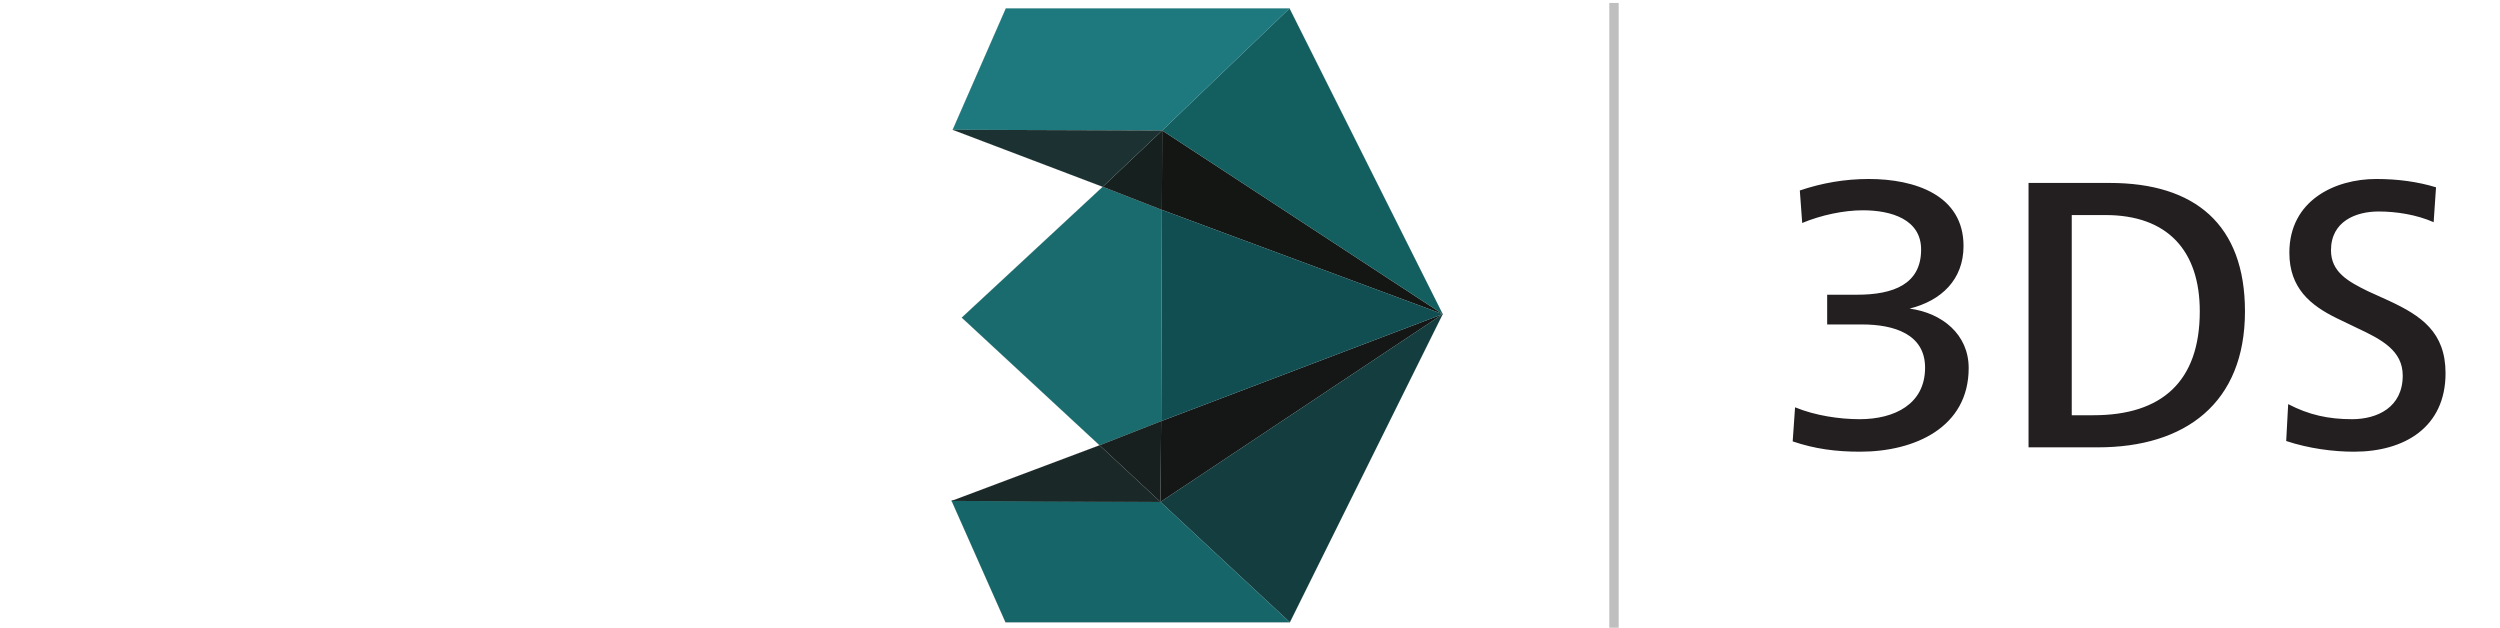 <?xml version="1.0" encoding="UTF-8" standalone="no"?>
<svg
   xmlns:dc="http://purl.org/dc/elements/1.1/"
   xmlns:cc="http://creativecommons.org/ns#"
   xmlns:rdf="http://www.w3.org/1999/02/22-rdf-syntax-ns#"
   xmlns:svg="http://www.w3.org/2000/svg"
   xmlns="http://www.w3.org/2000/svg"
   viewBox="0 0 250 261.333"
   height="261.333"
   width="1040"
   xml:space="preserve"
   id="svg2"
   version="1.1"><defs
     id="defs6" /><g
     transform="matrix(1.333,0,0,-1.333,0,261.333)"
     id="g10"><g
       transform="scale(0.1)"
       id="g12"><path
         id="path14"
         style="fill:#231f20;fill-opacity:1;fill-rule:nonzero;stroke:none"
         d="m 2631.33,582.992 c 69.28,-23.504 134.84,-32.164 210.3,-32.164 171.95,0 338.95,76.699 338.95,261.02 0,105.148 -82.88,171.953 -184.32,185.558 98.97,24.734 168.24,90.304 168.24,195.454 0,158.34 -150.92,209.06 -295.66,209.06 -74.21,0 -145.97,-12.37 -215.24,-35.87 l 7.42,-101.44 c 59.38,24.74 129.89,39.59 189.27,39.59 89.07,0 181.85,-28.46 181.85,-122.47 0,-107.63 -85.36,-141.03 -200.41,-141.03 h -92.78 v -92.774 h 108.87 c 98.96,0 196.69,-29.692 196.69,-134.84 0,-113.813 -95.26,-160.816 -204.12,-160.816 -63.09,0 -138.55,11.128 -201.64,37.109 z m 870.89,706.358 h 105.15 c 194.22,0 294.42,-111.33 294.42,-300.604 0,-218.961 -118.76,-324.109 -331.53,-324.109 h -68.04 z m 81.64,-724.912 c 272.16,0 458.95,137.312 458.95,424.308 0,270.914 -155.87,400.804 -421.83,400.804 h -253.6 V 564.438 Z m 587.61,19.789 c 70.51,-23.5 147.21,-33.399 211.53,-33.399 158.35,0 285.76,76.699 285.76,244.938 0,128.652 -76.69,179.375 -174.42,225.144 l -68.04,30.93 c -60.62,29.69 -115.05,59.37 -115.05,127.41 0,91.55 79.18,121.23 148.45,121.23 55.67,0 118.76,-9.89 171.95,-33.39 l 7.42,108.86 c -56.9,17.32 -118.75,25.97 -186.79,25.97 -128.66,0 -270.92,-66.8 -270.92,-230.09 0,-111.33 66.8,-164.53 147.21,-204.115 l 64.33,-30.926 c 76.69,-35.875 142.26,-70.512 142.26,-148.445 0,-98.965 -79.17,-136.074 -158.34,-136.074 -74.23,0 -134.84,13.605 -199.17,47.003 z m 1130.66,-19.789 v 728.622 l 272.16,-728.622 h 122.47 l 270.91,728.622 V 564.438 h 127.42 V 1389.55 H 5890.98 L 5638.61,711.645 5383.78,1389.55 H 5180.9 V 564.438 Z m 1024.29,0 81.65,216.484 h 382.24 l 79.17,-216.484 h 141.03 L 6686.4,1389.55 H 6516.93 L 6195.29,564.438 Z m 273.39,729.862 157.1,-414.413 h -315.45 z m 566.57,-729.862 237.51,357.507 228.86,-357.507 h 159.58 l -300.6,431.73 274.62,393.382 h -144.73 l -207.83,-317.92 -210.3,317.92 h -154.63 l 273.39,-393.382 -303.08,-431.73 h 147.21" /><path
         id="path16"
         style="fill:none;stroke:#bfbfbf;stroke-width:29.304;stroke-linecap:butt;stroke-linejoin:miter;stroke-miterlimit:22.926;stroke-dasharray:none;stroke-opacity:1"
         d="M 2073.68,1951.29 V 1.469" /><path
         id="path18"
         style="fill:none;stroke:#231f20;stroke-width:0.283;stroke-linecap:butt;stroke-linejoin:miter;stroke-miterlimit:22.926;stroke-dasharray:none;stroke-opacity:1"
         d="m 663.691,1553.27 397.329,380.96 H 175.762 L 9.84,1555.46 Z" /><path
         id="path20"
         style="fill:none;stroke:#231f20;stroke-width:0.283;stroke-linecap:butt;stroke-linejoin:miter;stroke-miterlimit:22.926;stroke-dasharray:none;stroke-opacity:1"
         d="M 9.84,1555.46 478.125,1377.53 663.691,1553.27" /><path
         id="path22"
         style="fill:none;stroke:#231f20;stroke-width:0.283;stroke-linecap:butt;stroke-linejoin:miter;stroke-miterlimit:22.926;stroke-dasharray:none;stroke-opacity:1"
         d="M 662.801,1305.48 478.125,1377.53 38.223,969.281 468.305,570.855 l 192.113,75.321 3.273,907.094" /><path
         id="path24"
         style="fill:none;stroke:#231f20;stroke-width:0.283;stroke-linecap:butt;stroke-linejoin:miter;stroke-miterlimit:22.926;stroke-dasharray:none;stroke-opacity:1"
         d="M 663.691,1553.27 1539.14,980.199 1061.02,1934.23" /><path
         id="path26"
         style="fill:none;stroke:#231f20;stroke-width:0.283;stroke-linecap:butt;stroke-linejoin:miter;stroke-miterlimit:22.926;stroke-dasharray:none;stroke-opacity:1"
         d="M 1539.14,980.199 662.801,1305.48" /><path
         id="path28"
         style="fill:none;stroke:#231f20;stroke-width:0.283;stroke-linecap:butt;stroke-linejoin:miter;stroke-miterlimit:22.926;stroke-dasharray:none;stroke-opacity:1"
         d="M 660.418,646.176 658.234,394.027" /><path
         id="path30"
         style="fill:none;stroke:#231f20;stroke-width:0.283;stroke-linecap:butt;stroke-linejoin:miter;stroke-miterlimit:22.926;stroke-dasharray:none;stroke-opacity:1"
         d="M 1062.12,18.523 468.305,570.855 6.566,397.301 174.672,18.523 Z" /><path
         id="path32"
         style="fill:none;stroke:#231f20;stroke-width:0.283;stroke-linecap:butt;stroke-linejoin:miter;stroke-miterlimit:22.926;stroke-dasharray:none;stroke-opacity:1"
         d="M 1062.12,18.523 1539.14,980.199 658.234,394.027" /><path
         id="path34"
         style="fill:none;stroke:#231f20;stroke-width:0.283;stroke-linecap:butt;stroke-linejoin:miter;stroke-miterlimit:22.926;stroke-dasharray:none;stroke-opacity:1"
         d="M 1539.14,980.199 660.418,646.176" /><path
         id="path36"
         style="fill:none;stroke:#231f20;stroke-width:2.16;stroke-linecap:butt;stroke-linejoin:miter;stroke-miterlimit:22.926;stroke-dasharray:none;stroke-opacity:1"
         d="M 658.234,394.027 6.566,397.301" /><path
         id="path38"
         style="fill:#141614;fill-opacity:1;fill-rule:evenodd;stroke:none"
         d="M 662.801,1305.48 1539.14,980.199 663.691,1553.27 Z" /><path
         id="path40"
         style="fill:#151716;fill-opacity:1;fill-rule:evenodd;stroke:none"
         d="m 1539.14,980.199 -878.722,-334.023 -2.18,-251.985 0.102,-0.093 880.8,586.101" /><path
         id="path42"
         style="fill:#135f60;fill-opacity:1;fill-rule:evenodd;stroke:none"
         d="M 663.691,1553.27 1539.14,980.199 1061.02,1934.23 Z" /><path
         id="path44"
         style="fill:#133d3e;fill-opacity:1;fill-rule:evenodd;stroke:none"
         d="M 1539.14,980.199 658.34,394.098 1062.12,18.523 Z" /><path
         id="path46"
         style="fill:#114e52;fill-opacity:1;fill-rule:evenodd;stroke:none"
         d="M 660.418,646.176 1539.14,980.199 662.801,1305.48 Z" /><path
         id="path48"
         style="fill:#1a6b6d;fill-opacity:1;fill-rule:evenodd;stroke:none"
         d="m 660.418,646.176 2.383,659.304 -184.676,72.05 L 38.223,969.281 468.305,570.855 660.418,646.176" /><path
         id="path50"
         style="fill:#16201f;fill-opacity:1;fill-rule:evenodd;stroke:none"
         d="m 478.125,1377.53 184.676,-72.05 0.89,247.79 z" /><path
         id="path52"
         style="fill:#171f1f;fill-opacity:1;fill-rule:evenodd;stroke:none"
         d="M 660.418,646.176 468.305,570.855 658.238,394.191 Z" /><path
         id="path54"
         style="fill:#166568;fill-opacity:1;fill-rule:evenodd;stroke:none"
         d="M 658.234,394.027 6.566,397.301 174.672,18.523 h 887.448 l -403.78,375.575 -0.106,-0.071" /><path
         id="path56"
         style="fill:#1e797e;fill-opacity:1;fill-rule:evenodd;stroke:none"
         d="m 9.84,1555.46 653.851,-2.19 397.329,380.96 H 175.762 L 9.84,1555.46" /><path
         id="path58"
         style="fill:#1c3232;fill-opacity:1;fill-rule:evenodd;stroke:none"
         d="M 663.691,1553.27 9.84,1555.46 478.125,1377.53 Z" /><path
         id="path60"
         style="fill:#1b2828;fill-opacity:1;fill-rule:evenodd;stroke:none"
         d="M 468.305,570.855 6.566,397.301 658.234,394.027 l 0.004,0.164 -189.933,176.664" /></g></g></svg>